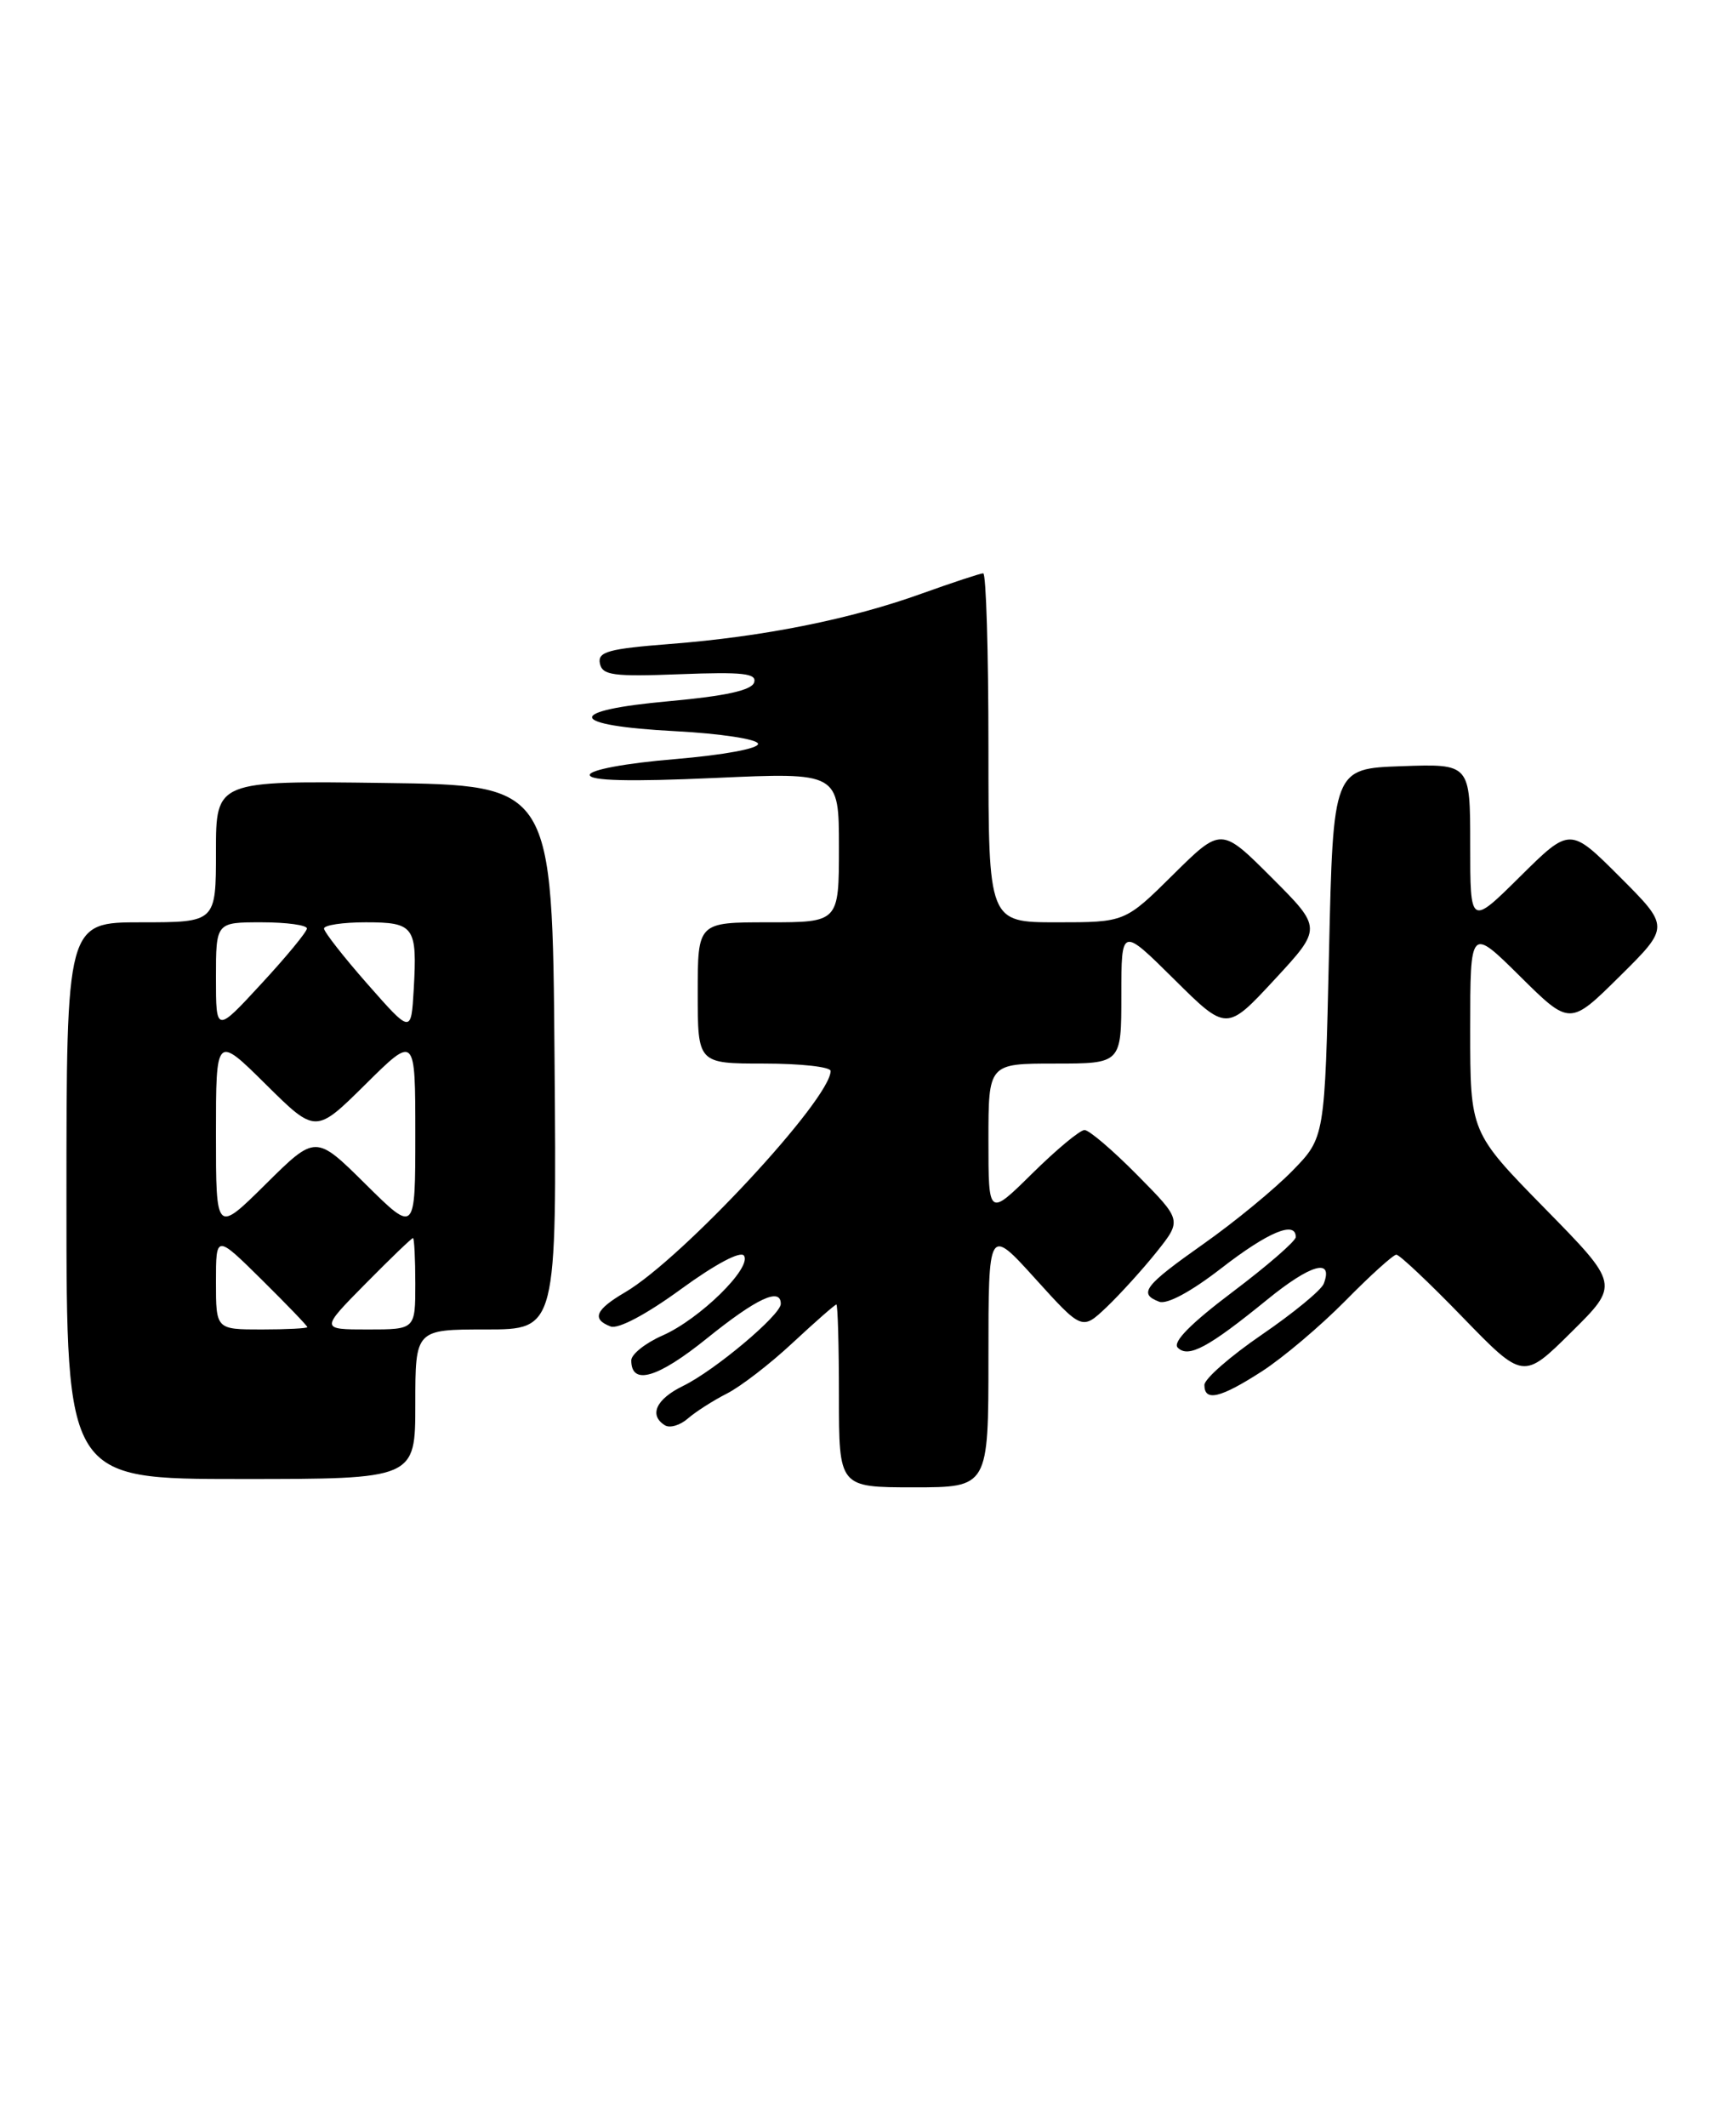 <?xml version="1.0" encoding="UTF-8" standalone="no"?>
<!DOCTYPE svg PUBLIC "-//W3C//DTD SVG 1.1//EN" "http://www.w3.org/Graphics/SVG/1.1/DTD/svg11.dtd" >
<svg xmlns="http://www.w3.org/2000/svg" xmlns:xlink="http://www.w3.org/1999/xlink" version="1.1" viewBox="0 0 209 256">
 <g >
 <path fill="currentColor"
d=" M 119.00 163.33 C 119.00 147.66 119.00 147.66 124.64 153.89 C 130.27 160.11 130.27 160.11 133.23 157.31 C 134.85 155.76 137.56 152.78 139.24 150.68 C 142.29 146.85 142.29 146.85 136.93 141.43 C 133.98 138.44 131.12 136.00 130.57 136.00 C 130.01 136.00 127.19 138.35 124.28 141.22 C 119.00 146.43 119.00 146.43 119.00 137.22 C 119.00 128.00 119.00 128.00 127.00 128.00 C 135.00 128.00 135.00 128.00 135.00 119.78 C 135.00 111.56 135.00 111.56 141.34 117.84 C 147.67 124.12 147.67 124.12 153.43 117.91 C 159.18 111.70 159.18 111.70 153.10 105.62 C 147.02 99.54 147.02 99.54 141.23 105.27 C 135.44 111.00 135.44 111.00 127.22 111.00 C 119.00 111.00 119.00 111.00 119.00 90.00 C 119.00 78.45 118.72 69.00 118.37 69.00 C 118.03 69.00 114.71 70.10 110.99 71.43 C 102.43 74.52 91.92 76.63 80.69 77.50 C 73.24 78.08 71.94 78.44 72.22 79.84 C 72.51 81.28 73.82 81.45 81.90 81.14 C 89.44 80.85 91.15 81.04 90.79 82.14 C 90.48 83.08 87.32 83.77 80.63 84.38 C 67.88 85.52 68.23 87.32 81.34 88.00 C 86.66 88.28 91.13 88.95 91.26 89.50 C 91.40 90.08 87.16 90.86 81.25 91.36 C 75.32 91.85 71.00 92.66 71.00 93.26 C 71.00 93.97 75.79 94.09 86.00 93.63 C 101.00 92.95 101.00 92.95 101.00 101.98 C 101.00 111.00 101.00 111.00 92.50 111.00 C 84.00 111.00 84.00 111.00 84.00 119.50 C 84.00 128.00 84.00 128.00 92.00 128.00 C 96.40 128.00 100.00 128.40 100.00 128.89 C 100.00 132.27 82.12 151.51 75.25 155.53 C 71.68 157.62 71.20 158.76 73.51 159.64 C 74.42 159.99 77.83 158.18 81.98 155.15 C 86.14 152.12 89.19 150.50 89.58 151.13 C 90.50 152.62 84.24 158.75 79.78 160.72 C 77.70 161.63 76.00 162.99 76.00 163.72 C 76.00 166.79 79.16 165.87 85.11 161.07 C 91.09 156.25 94.00 154.89 94.00 156.92 C 94.00 158.26 86.05 164.94 82.25 166.79 C 78.98 168.38 78.09 170.32 80.06 171.54 C 80.65 171.90 81.89 171.53 82.81 170.72 C 83.74 169.91 85.85 168.56 87.50 167.72 C 89.15 166.89 92.72 164.14 95.44 161.60 C 98.16 159.07 100.52 157.00 100.69 157.00 C 100.86 157.00 101.00 161.95 101.00 168.00 C 101.00 179.00 101.00 179.00 110.00 179.00 C 119.00 179.00 119.00 179.00 119.00 163.33 Z  M 50.00 169.00 C 50.00 160.00 50.00 160.00 58.51 160.00 C 67.03 160.00 67.03 160.00 66.76 127.25 C 66.50 94.50 66.50 94.50 46.25 94.23 C 26.00 93.96 26.00 93.96 26.00 102.48 C 26.00 111.00 26.00 111.00 17.00 111.00 C 8.00 111.00 8.00 111.00 8.00 144.50 C 8.00 178.00 8.00 178.00 29.00 178.00 C 50.00 178.00 50.00 178.00 50.00 169.00 Z  M 151.91 165.05 C 154.44 163.42 158.96 159.60 161.97 156.55 C 164.97 153.50 167.74 151.00 168.11 151.00 C 168.49 151.00 172.08 154.39 176.09 158.53 C 183.39 166.05 183.39 166.05 189.18 160.32 C 194.97 154.59 194.97 154.59 185.98 145.43 C 177.00 136.27 177.00 136.27 177.00 123.92 C 177.00 111.56 177.00 111.56 183.00 117.50 C 189.00 123.44 189.00 123.44 195.01 117.49 C 201.02 111.54 201.02 111.54 195.02 105.54 C 189.02 99.54 189.02 99.54 183.01 105.49 C 177.00 111.44 177.00 111.44 177.00 101.68 C 177.00 91.92 177.00 91.92 168.75 92.21 C 160.50 92.50 160.50 92.50 160.00 114.70 C 159.50 136.91 159.50 136.91 155.59 140.91 C 153.43 143.12 148.62 147.08 144.88 149.71 C 137.75 154.74 137.02 155.69 139.55 156.66 C 140.49 157.02 143.39 155.46 147.05 152.62 C 152.65 148.28 156.00 146.87 156.00 148.88 C 156.00 149.36 152.58 152.33 148.40 155.48 C 143.37 159.27 141.13 161.53 141.79 162.19 C 143.07 163.47 145.46 162.19 152.55 156.42 C 157.79 152.15 160.56 151.36 159.37 154.49 C 159.07 155.27 155.71 158.03 151.91 160.63 C 148.11 163.23 145.00 165.95 145.00 166.68 C 145.00 168.72 146.91 168.27 151.91 165.05 Z  M 26.00 154.28 C 26.00 148.57 26.00 148.57 31.50 154.00 C 34.52 156.99 37.00 159.56 37.00 159.72 C 37.00 159.87 34.52 160.00 31.50 160.00 C 26.00 160.00 26.00 160.00 26.00 154.28 Z  M 44.00 154.50 C 46.99 151.47 49.56 149.00 49.72 149.00 C 49.87 149.00 50.00 151.47 50.00 154.50 C 50.00 160.00 50.00 160.00 44.28 160.00 C 38.57 160.00 38.57 160.00 44.00 154.50 Z  M 26.00 136.50 C 26.00 124.56 26.00 124.56 32.00 130.50 C 38.00 136.44 38.00 136.44 44.00 130.50 C 50.00 124.56 50.00 124.56 50.00 136.50 C 50.00 148.44 50.00 148.44 44.00 142.50 C 38.00 136.56 38.00 136.56 32.00 142.50 C 26.00 148.44 26.00 148.44 26.00 136.50 Z  M 26.00 117.66 C 26.00 111.00 26.00 111.00 31.50 111.00 C 34.52 111.00 36.98 111.34 36.95 111.75 C 36.93 112.16 34.46 115.16 31.45 118.41 C 26.00 124.32 26.00 124.32 26.00 117.66 Z  M 44.26 118.45 C 41.38 115.18 39.02 112.16 39.01 111.75 C 39.01 111.34 41.26 111.00 44.03 111.00 C 49.88 111.00 50.24 111.51 49.81 119.07 C 49.50 124.40 49.50 124.40 44.26 118.45 Z "/>
</g>
</svg>